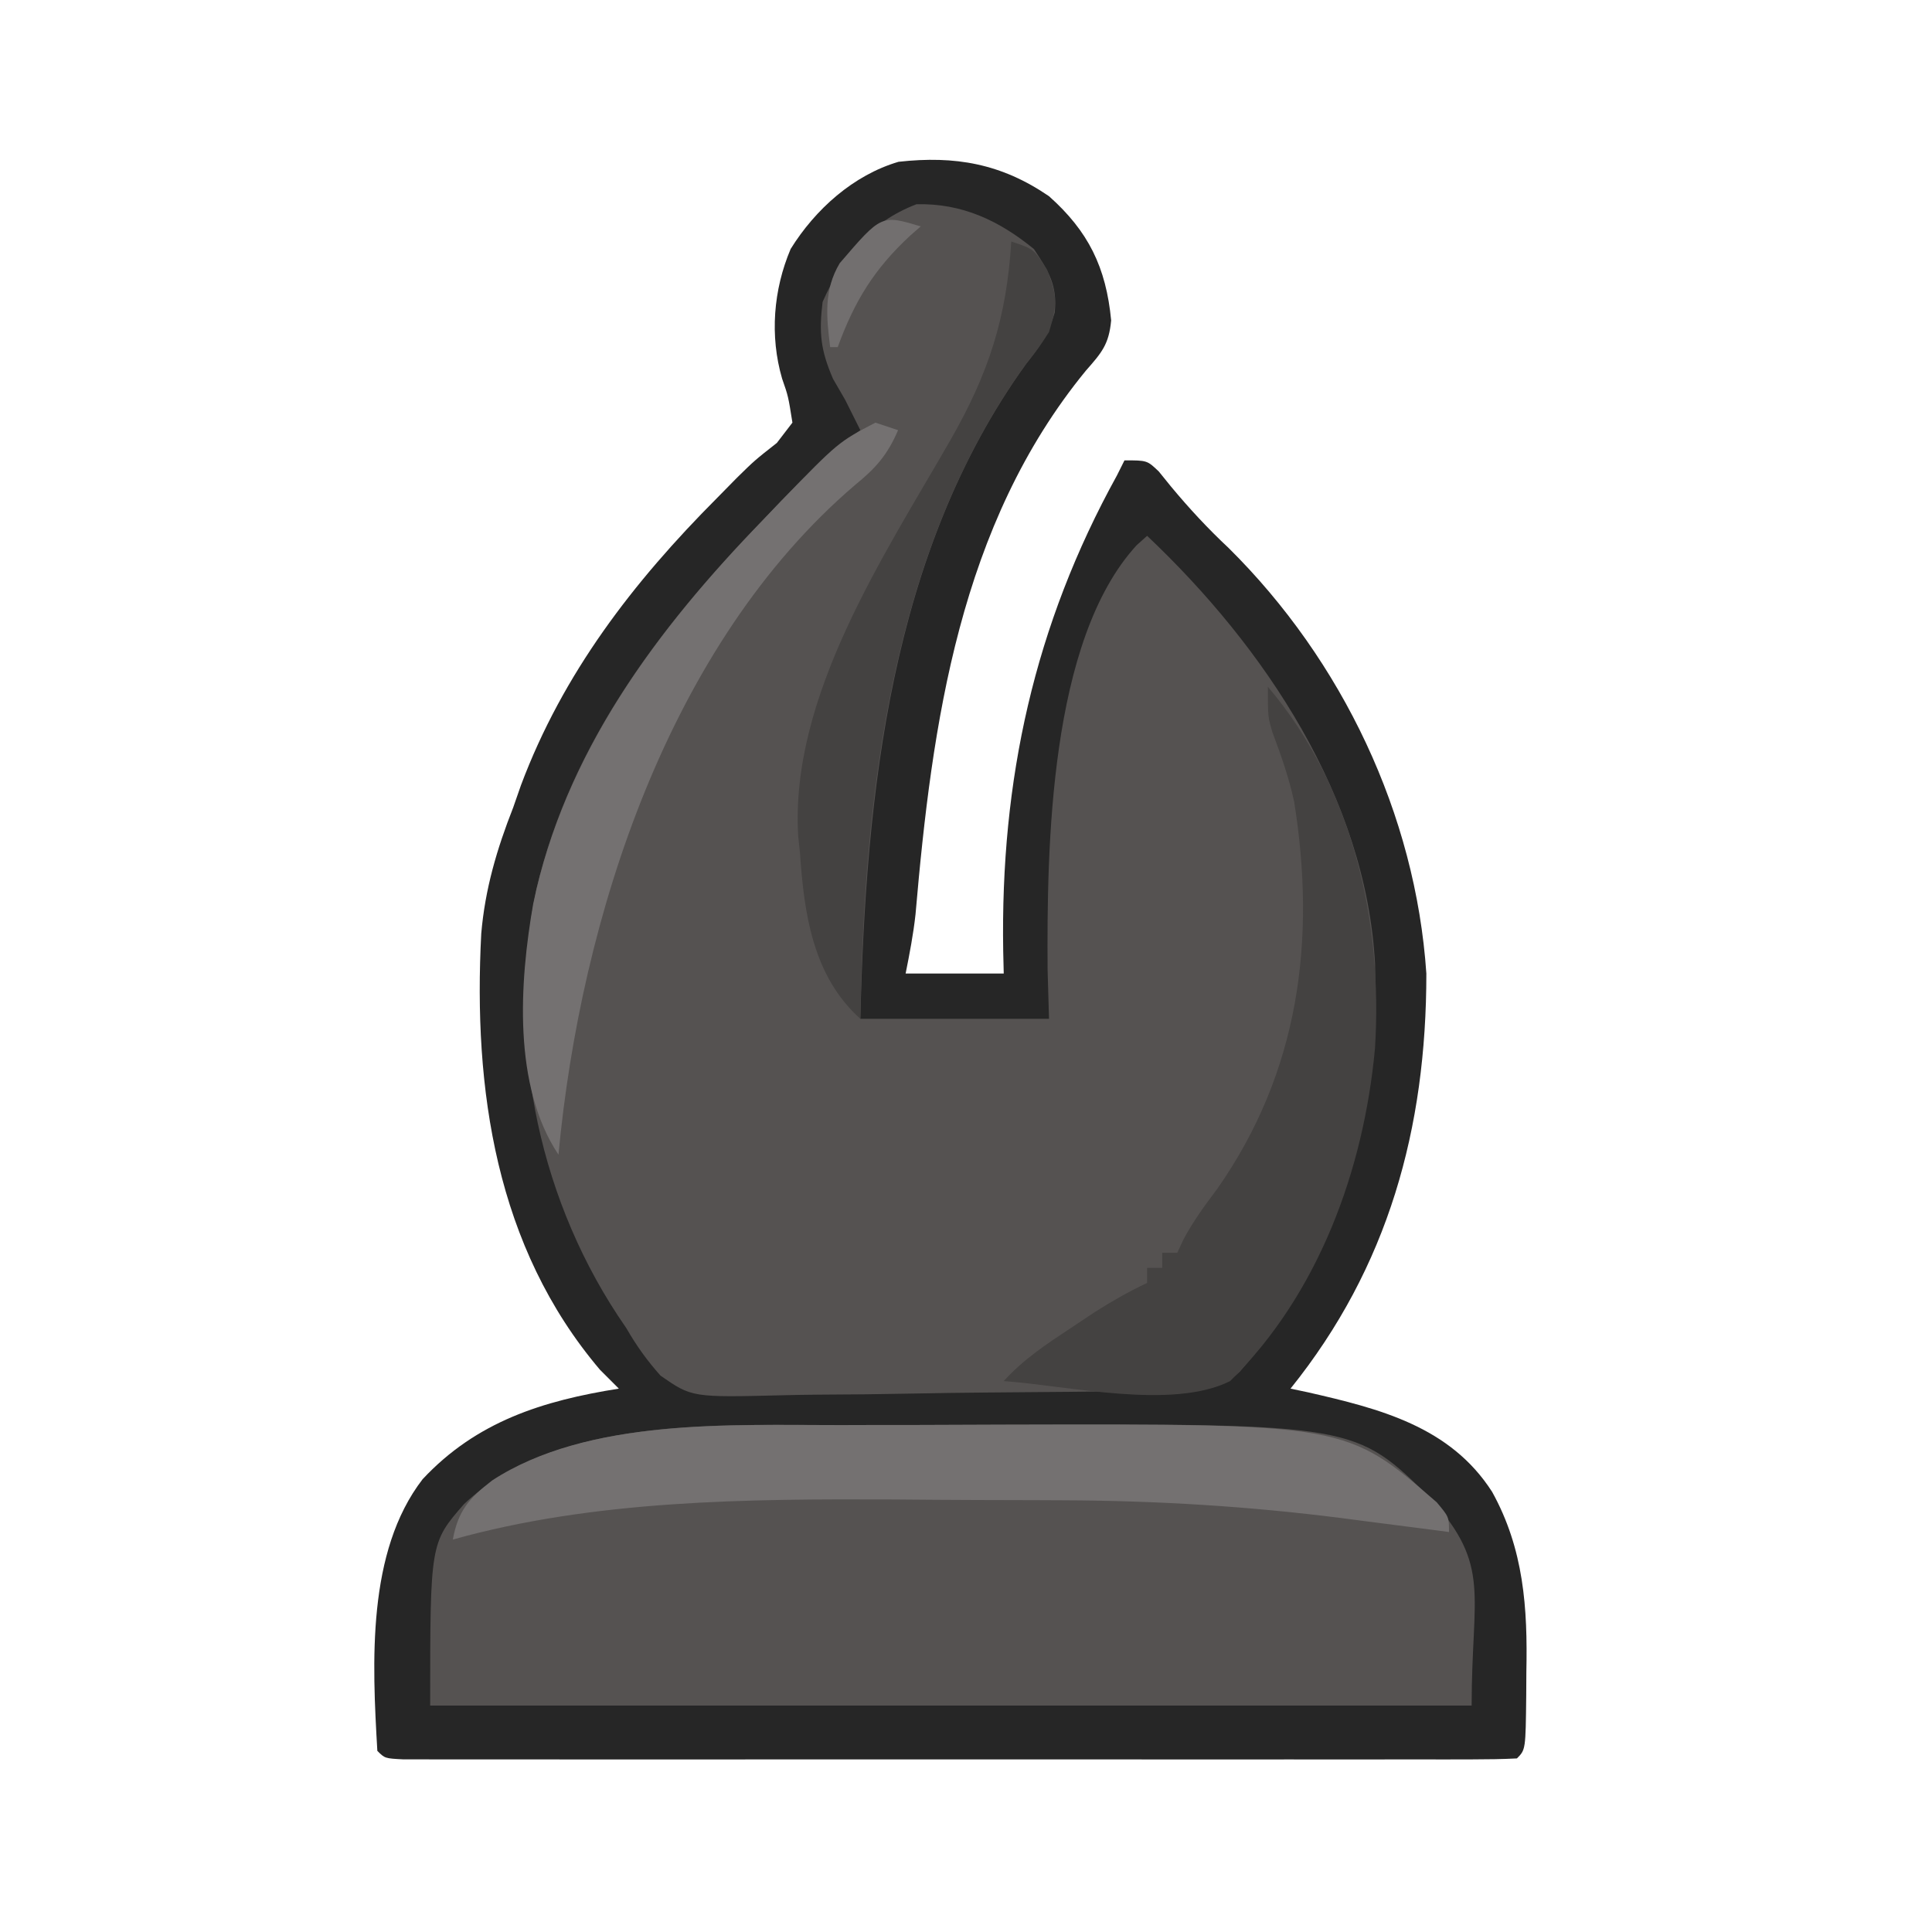 <?xml version="1.0" encoding="UTF-8"?>
<svg version="1.1" xmlns="http://www.w3.org/2000/svg" width="256" height="256">
<path d="M0 0 C5.221 4.655 7.562 9.416 8.234 16.453 C7.941 19.644 6.973 20.737 4.875 23.125 C-11.848 43.524 -15.499 69.794 -17.69 95.164 C-17.978 97.796 -18.481 100.403 -19 103 C-14.71 103 -10.42 103 -6 103 C-6.023 102.019 -6.046 101.038 -6.07 100.027 C-6.447 77.361 -1.963 56.851 9 37 C9.495 36.01 9.495 36.01 10 35 C13 35 13 35 14.543 36.469 C15.086 37.139 15.628 37.809 16.188 38.5 C18.601 41.398 21.059 44.05 23.812 46.625 C38.849 61.516 48.575 81.887 50 103 C50 123.498 44.977 141.862 32 158 C32.75 158.159 33.5 158.317 34.273 158.48 C43.814 160.655 53.158 163.013 58.715 171.681 C62.915 179.263 63.432 187.06 63.25 195.562 C63.245 196.558 63.24 197.554 63.234 198.58 C63.155 205.845 63.155 205.845 62 207 C60.066 207.099 58.128 207.126 56.192 207.127 C54.93 207.13 53.668 207.133 52.367 207.136 C50.956 207.134 49.544 207.132 48.133 207.129 C46.656 207.131 45.18 207.133 43.704 207.135 C39.683 207.139 35.663 207.137 31.642 207.134 C27.444 207.132 23.246 207.134 19.047 207.136 C11.996 207.138 4.944 207.135 -2.107 207.13 C-10.272 207.125 -18.436 207.127 -26.601 207.132 C-33.598 207.137 -40.595 207.137 -47.592 207.135 C-51.776 207.133 -55.961 207.133 -60.145 207.136 C-64.079 207.139 -68.012 207.137 -71.945 207.131 C-73.393 207.13 -74.84 207.13 -76.288 207.133 C-78.256 207.135 -80.224 207.131 -82.192 207.127 C-83.296 207.127 -84.4 207.126 -85.537 207.126 C-88 207 -88 207 -89 206 C-89.679 194.324 -90.419 179.624 -83 170 C-75.857 162.355 -67.103 159.603 -57 158 C-57.825 157.175 -58.65 156.35 -59.5 155.5 C-73.317 139.227 -76.311 118.31 -75.232 97.708 C-74.727 91.808 -73.169 86.511 -71 81 C-70.491 79.542 -70.491 79.542 -69.973 78.055 C-64.411 63.21 -55.081 51.113 -44 40 C-43.118 39.103 -42.237 38.206 -41.328 37.281 C-39 35 -39 35 -36.062 32.688 C-35.382 31.801 -34.701 30.914 -34 30 C-34.556 26.495 -34.556 26.495 -35.367 24.172 C-37.015 18.517 -36.53 12.393 -34.234 6.988 C-30.975 1.738 -25.926 -2.799 -19.938 -4.562 C-12.431 -5.397 -6.32 -4.322 0 0 Z " fill="#262626" transform="translate(139,26)"/>
<path d="M0 0 C1.982 3.004 3.119 4.805 2.758 8.426 C1.912 11.298 0.787 12.908 -1.062 15.25 C-19.03 40.154 -22.256 72.256 -23 102 C-14.75 102 -6.5 102 2 102 C1.938 99.855 1.876 97.71 1.812 95.5 C1.71 79.341 2.027 51.874 13.607 39.247 C14.297 38.63 14.297 38.63 15 38 C30.526 52.682 43.998 72.679 45.203 94.715 C45.573 114.722 40.677 133.436 27.297 148.723 C24.344 151.631 21.345 151.17 17.366 151.24 C16.685 151.253 16.003 151.266 15.301 151.28 C8.168 151.407 1.033 151.463 -6.101 151.515 C-9.484 151.542 -12.865 151.59 -16.247 151.658 C-20.335 151.741 -24.421 151.783 -28.509 151.798 C-30.063 151.81 -31.618 151.836 -33.172 151.876 C-45.307 152.175 -45.307 152.175 -49.474 149.283 C-51.272 147.268 -52.654 145.334 -54 143 C-54.582 142.137 -54.582 142.137 -55.177 141.256 C-66.017 124.704 -69.891 104.081 -65.915 84.764 C-61.355 65.535 -49.496 49.923 -36 36 C-35.156 35.127 -34.311 34.255 -33.441 33.355 C-30.106 29.966 -26.87 26.779 -23 24 C-23.268 23.464 -23.536 22.927 -23.812 22.375 C-24.204 21.591 -24.596 20.808 -25 20 C-25.536 19.072 -26.073 18.144 -26.625 17.188 C-28.263 13.391 -28.504 11.103 -28 7 C-25.321 1.023 -21.882 -3.507 -15.562 -5.938 C-9.517 -6.085 -4.608 -3.77 0 0 Z " fill="#555251" transform="translate(137,33)"/>
<path d="M0 0 C1.712 -0.005 1.712 -0.005 3.458 -0.01 C5.858 -0.015 8.257 -0.017 10.656 -0.017 C14.274 -0.02 17.892 -0.038 21.51 -0.057 C68.215 -0.171 68.215 -0.171 78.266 9.809 C86.234 18.733 83.613 22.275 83.613 37.168 C38.073 37.168 -7.467 37.168 -54.387 37.168 C-54.387 15.612 -54.387 15.612 -49.91 10.473 C-37.506 -1.252 -15.894 0.017 0 0 Z " fill="#555251" transform="translate(111.387,188.832)"/>
<path d="M0 0 C11.168 13.142 15.277 31.048 14.189 47.958 C12.699 64.059 6.682 80.494 -5 92 C-12.701 95.851 -26.43 92.609 -35 92 C-32.37 89.097 -29.319 87.091 -26.062 84.938 C-24.502 83.899 -24.502 83.899 -22.91 82.84 C-20.638 81.404 -18.432 80.131 -16 79 C-16 78.34 -16 77.68 -16 77 C-15.34 77 -14.68 77 -14 77 C-14 76.34 -14 75.68 -14 75 C-13.34 75 -12.68 75 -12 75 C-11.738 74.433 -11.477 73.866 -11.207 73.281 C-9.902 70.815 -8.363 68.73 -6.688 66.5 C4.159 51.009 6.415 33.557 3.483 15.234 C2.798 12.067 1.747 9.073 0.608 6.043 C0 4 0 4 0 0 Z " fill="#444241" transform="translate(168,91)"/>
<path d="M0 0 C1.712 -0.005 1.712 -0.005 3.458 -0.01 C5.858 -0.015 8.257 -0.017 10.656 -0.017 C14.274 -0.02 17.892 -0.038 21.51 -0.057 C67.014 -0.168 67.014 -0.168 78.988 10.23 C80.613 12.168 80.613 12.168 80.613 14.168 C79.96 14.082 79.306 13.997 78.632 13.908 C75.585 13.512 72.537 13.121 69.488 12.73 C68.461 12.596 67.434 12.461 66.375 12.322 C54.114 10.761 41.9 10.012 29.543 9.965 C28.342 9.959 27.141 9.953 25.903 9.948 C23.374 9.938 20.844 9.932 18.315 9.928 C14.546 9.918 10.777 9.887 7.008 9.855 C-12.356 9.771 -32.609 9.907 -51.387 15.168 C-50.685 11.372 -49.261 9.713 -46.172 7.332 C-33.514 -0.922 -14.507 0.015 0 0 Z " fill="#747171" transform="translate(111.387,188.832)"/>
<path d="M0 0 C0.99 0.33 1.98 0.66 3 1 C1.607 4.253 0.05 6.034 -2.688 8.25 C-27.392 29.355 -39.058 65.593 -42 97 C-48.067 87.899 -47.171 74.155 -45.348 63.766 C-41.127 43.692 -28.982 27.446 -15 13 C-14.179 12.139 -13.358 11.278 -12.512 10.391 C-4.91 2.572 -4.91 2.572 0 0 Z " fill="#747171" transform="translate(116,56)"/>
<path d="M0 0 C3 1 3 1 4.75 3.75 C6.133 7.345 6.079 8.407 5 12 C3.652 14.078 3.652 14.078 1.938 16.25 C-15.938 41.026 -19.515 73.348 -20 103 C-26.27 97.364 -27.452 89.14 -28 81 C-28.076 80.288 -28.152 79.577 -28.23 78.844 C-29.372 60.335 -16.896 41.696 -8.062 26.312 C-3.012 17.488 -0.614 10.145 0 0 Z " fill="#444241" transform="translate(134,32)"/>
<path d="M0 0 C-0.459 0.401 -0.918 0.802 -1.391 1.215 C-6.175 5.648 -8.77 9.891 -11 16 C-11.33 16 -11.66 16 -12 16 C-12.493 11.974 -12.87 8.458 -10.734 4.879 C-5.215 -1.565 -5.215 -1.565 0 0 Z " fill="#726F6F" transform="translate(122,30)"/>
</svg>
